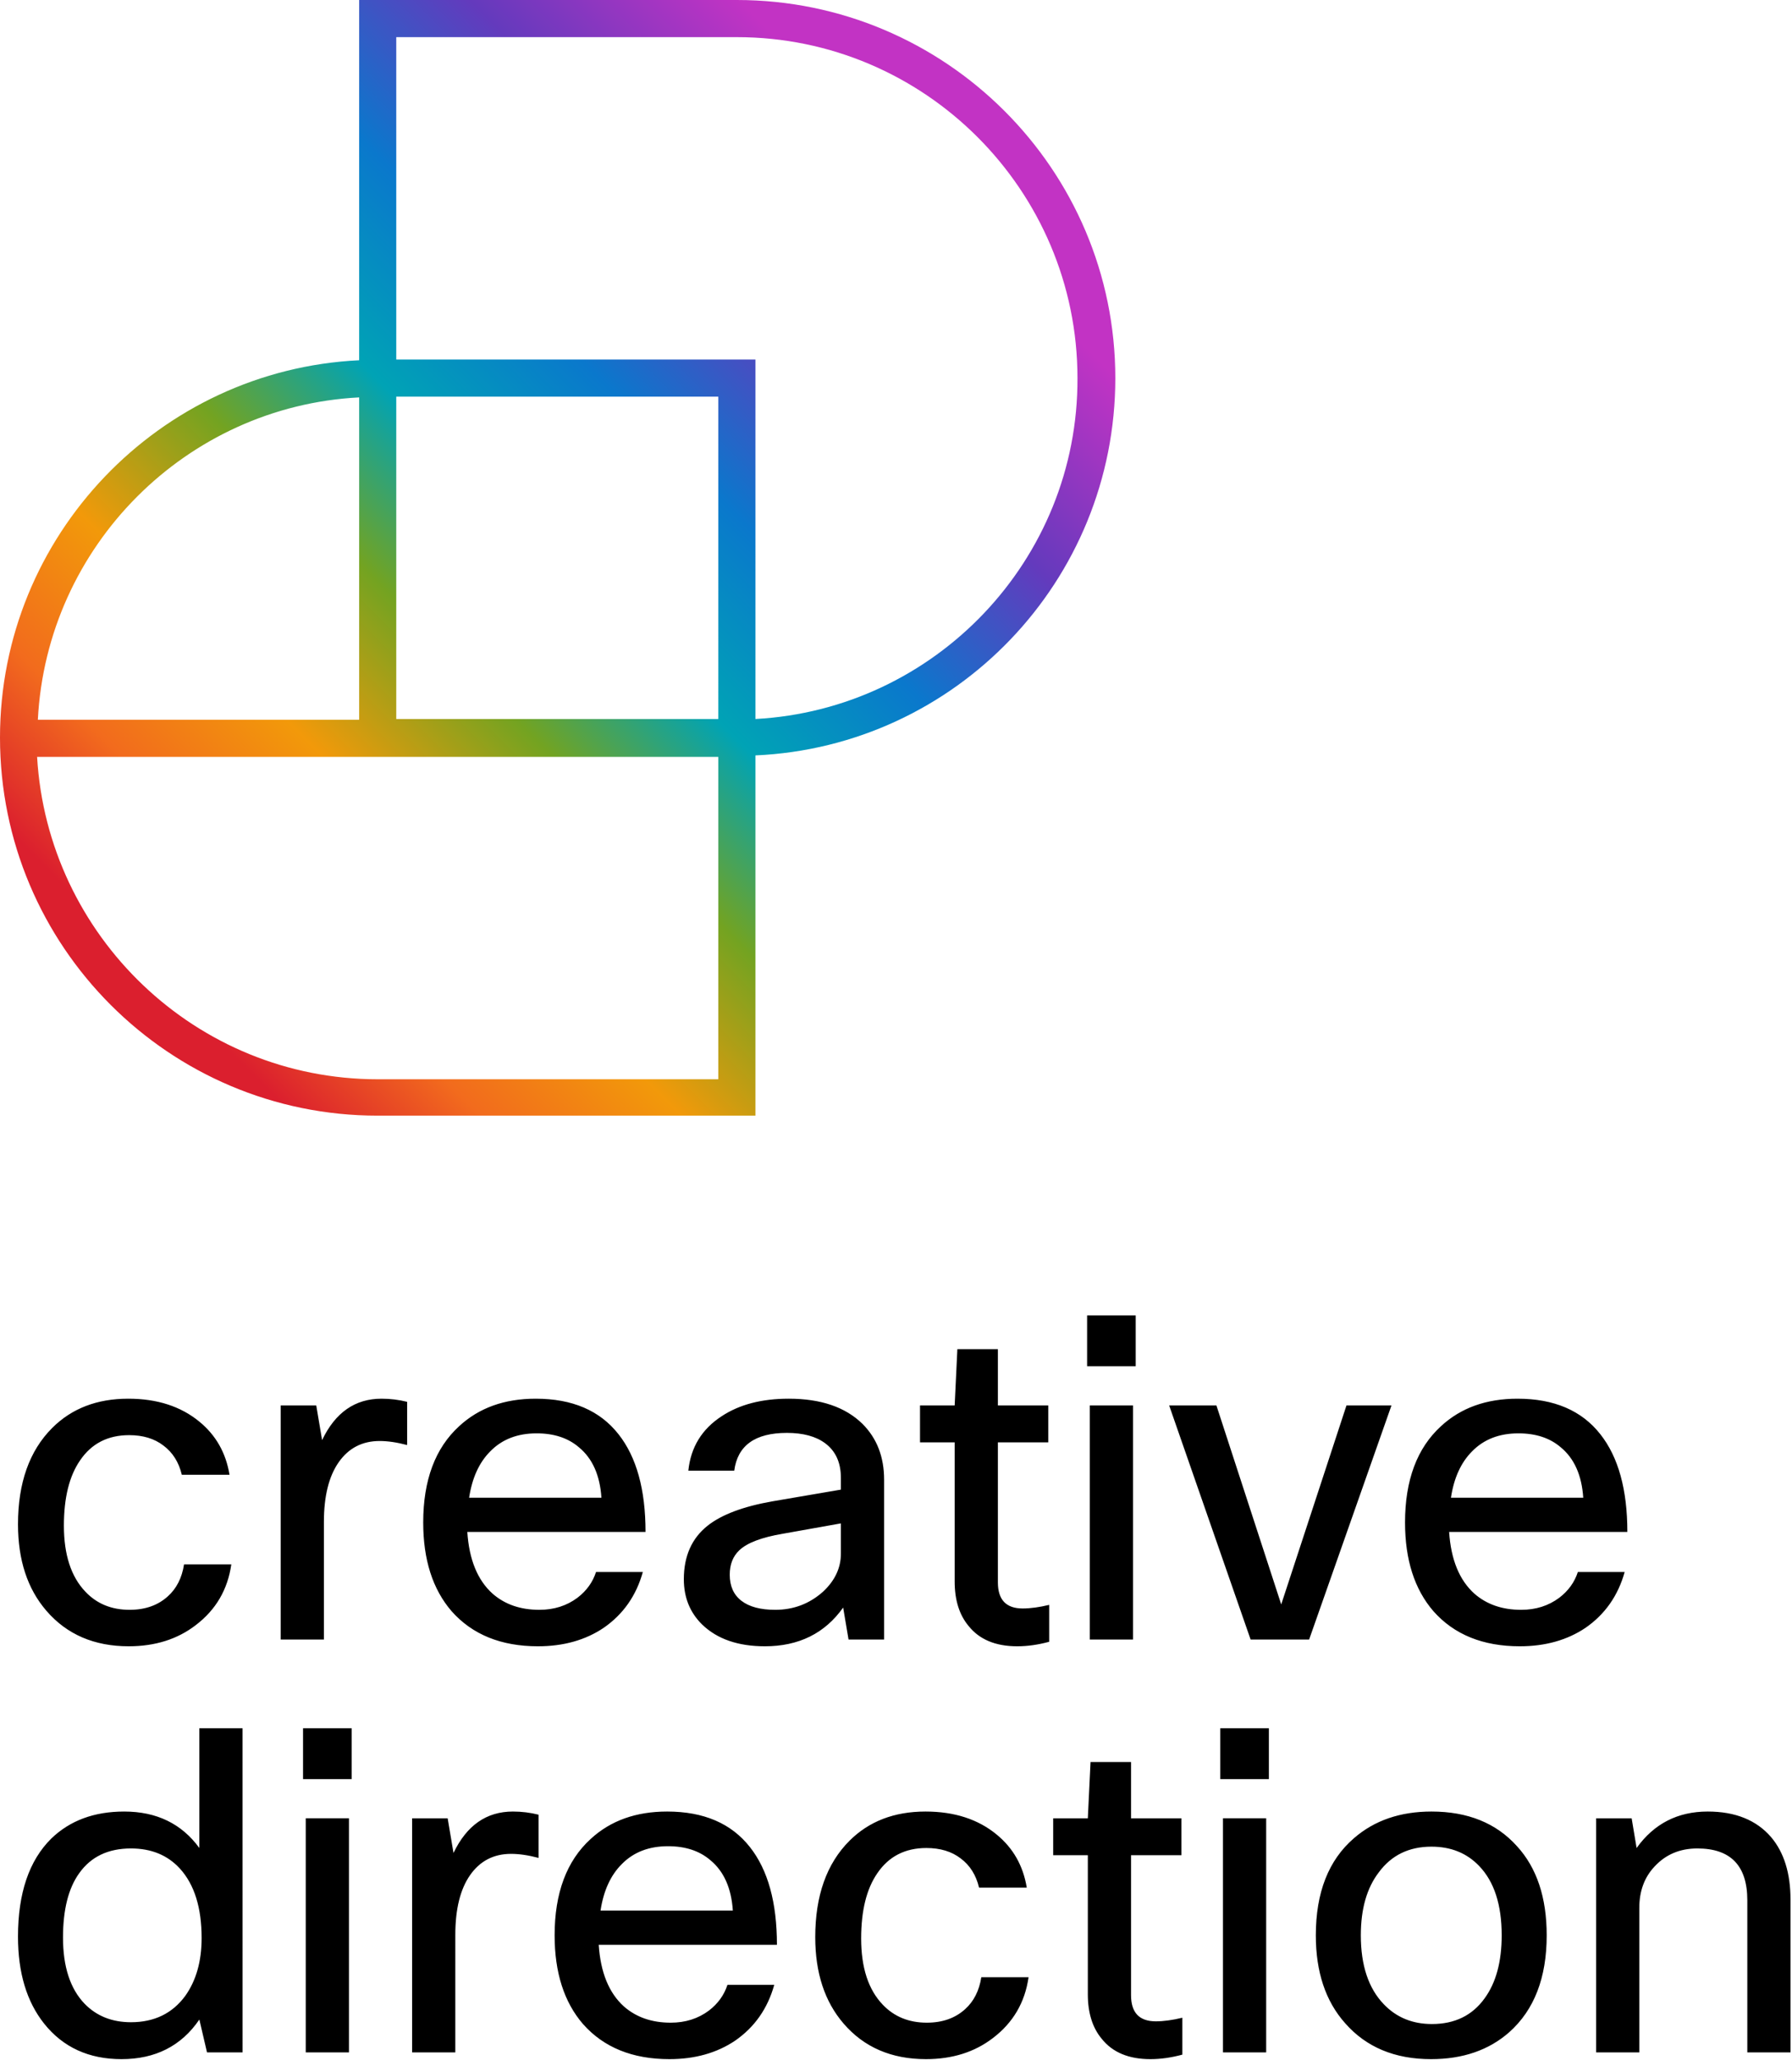 <svg xmlns="http://www.w3.org/2000/svg" width="241" height="277" fill="none" viewBox="0 0 241 277"><path fill="url(#a)" d="M149.995 50.83C149.995 22.77 127.142 0 99.099 0H48.302v48.434C21.456 49.732 0 72.002 0 99.164c0 28.062 22.754 50.831 50.797 50.831h50.797v-48.434c26.945-1.198 48.401-23.467 48.401-50.73M96.604 96.669H53.292v-43.34h43.312zm-48.302-43.24v43.34H5.09C6.287 73.4 25.05 54.626 48.302 53.428m2.495 91.674c-24.45 0-44.41-19.274-45.807-43.341h91.614v43.341zm50.797-48.434V48.334H53.292V4.994h45.807c25.249 0 45.807 20.571 45.807 45.837.1 24.466-19.161 44.539-43.312 45.837"/><path fill="#000" d="M212.201 211.349h6.294q-1.331 4.78-5.265 7.505-3.693 2.481-8.837 2.481-7.445 0-11.621-4.721-3.813-4.418-3.813-11.923 0-8.534 4.842-12.952 3.995-3.693 10.289-3.692 7.384 0 11.137 4.781 3.631 4.6 3.631 13.134h-23.967q.363 5.568 3.389 8.292 2.482 2.178 6.295 2.179 2.966 0 5.144-1.635 1.816-1.392 2.482-3.449m-7.99-18.642q-3.873 0-6.234 2.421-2.24 2.24-2.844 6.234h17.794q-.303-4.54-3.026-6.779-2.179-1.876-5.69-1.876M181.083 188.954h6.052l-11.076 31.473h-7.868l-10.955-31.473h6.355l8.716 26.752zM152.737 183.689h-6.536v-6.839h6.536zm-.363 36.738h-5.81v-31.472h5.81zM141.1 215.767v4.963q-2.238.605-4.297.605-4.358 0-6.536-2.724-1.877-2.239-1.877-5.991v-18.703h-4.66v-4.963h4.66l.363-7.565h5.448v7.565h6.778v4.963h-6.778v18.824q0 3.51 3.329 3.51 1.573 0 3.57-.484M98.745 197.731h-6.173q.483-4.722 4.478-7.324 3.571-2.36 9.019-2.36 6.476 0 9.926 3.389 2.905 2.905 2.905 7.505v21.486h-4.782l-.726-4.297q-3.692 5.205-10.531 5.205-5.387 0-8.413-2.905-2.482-2.421-2.482-6.113 0-4.66 3.208-7.202 2.845-2.24 8.716-3.269l9.199-1.573v-1.574q0-3.087-2.118-4.66-1.877-1.392-5.144-1.393-6.416 0-7.082 5.085m5.508 18.702q3.692 0 6.415-2.421 2.421-2.24 2.421-5.145v-4.055l-7.807 1.392q-4.297.727-5.871 2.239-1.27 1.21-1.271 3.269 0 2.3 1.574 3.51t4.539 1.211M80.158 211.349h6.294q-1.33 4.78-5.265 7.505-3.692 2.481-8.837 2.481-7.444 0-11.62-4.721-3.813-4.418-3.813-11.923 0-8.534 4.841-12.952 3.995-3.693 10.29-3.692 7.384 0 11.136 4.781 3.632 4.6 3.632 13.134H62.848q.363 5.568 3.39 8.292 2.481 2.178 6.294 2.179 2.966 0 5.145-1.635 1.815-1.392 2.481-3.449m-7.99-18.642q-3.873 0-6.233 2.421-2.24 2.24-2.845 6.234h17.794q-.302-4.54-3.026-6.779-2.179-1.876-5.69-1.876M43.56 220.427h-5.81v-31.472h4.781l.787 4.66q2.662-5.568 7.99-5.568 1.755 0 3.45.423v5.811q-2.06-.545-3.693-.545-3.51 0-5.508 2.845-1.997 2.844-1.997 8.049zM24.754 210.32h6.355q-.726 5.084-4.78 8.17-3.693 2.845-9.02 2.845-6.96 0-11.075-4.781-3.813-4.418-3.813-11.621 0-8.353 4.6-12.952 3.934-3.934 10.228-3.934 5.811 0 9.563 3.086 3.33 2.724 4.055 7.142h-6.415q-.605-2.541-2.482-3.934-1.815-1.392-4.6-1.392-4.296 0-6.597 3.389-2.178 3.148-2.179 8.777 0 5.87 2.906 8.897 2.3 2.421 5.931 2.421 3.147 0 5.145-1.816 1.755-1.574 2.178-4.297M220.464 275.934h-5.81v-31.473h4.781l.666 3.995q3.51-4.903 9.563-4.903 5.568 0 8.534 3.45 2.602 3.087 2.602 8.413v20.518h-5.81v-20.457q0-6.961-6.718-6.961-3.51 0-5.75 2.421-2.058 2.18-2.058 5.569zM176.961 260.198q0-8.655 5.144-13.074 4.116-3.57 10.411-3.571 7.323 0 11.499 4.661 3.995 4.357 3.995 11.984 0 8.533-5.024 13.012-4.115 3.632-10.531 3.632-7.323 0-11.56-4.842-3.934-4.419-3.934-11.802m6.052 0q0 6.052 3.087 9.26 2.542 2.663 6.476 2.663 4.6 0 7.081-3.45 2.3-3.147 2.3-8.473 0-6.174-3.026-9.321-2.482-2.603-6.415-2.603-4.54 0-7.082 3.45-2.421 3.147-2.421 8.474M170.646 239.196h-6.536v-6.84h6.536zm-.363 36.738h-5.81v-31.473h5.81zM159.01 271.274v4.963q-2.24.605-4.298.605-4.358 0-6.536-2.724-1.877-2.24-1.877-5.992v-18.702h-4.66v-4.963h4.66l.364-7.565h5.447v7.565h6.779v4.963h-6.779v18.823q0 3.511 3.329 3.511 1.573 0 3.571-.484M131.973 265.826h6.355q-.726 5.084-4.782 8.171-3.692 2.845-9.018 2.845-6.96 0-11.076-4.782-3.813-4.418-3.813-11.62 0-8.353 4.6-12.953 3.934-3.933 10.229-3.934 5.81 0 9.562 3.087 3.33 2.724 4.056 7.142h-6.416q-.605-2.542-2.481-3.934-1.816-1.392-4.6-1.392-4.297 0-6.598 3.389-2.178 3.148-2.178 8.776 0 5.871 2.905 8.897 2.3 2.421 5.931 2.421 3.147 0 5.145-1.815 1.755-1.575 2.179-4.298M97.83 266.855h6.295q-1.331 4.782-5.265 7.505-3.693 2.482-8.837 2.482-7.445 0-11.62-4.721-3.814-4.419-3.814-11.923 0-8.535 4.842-12.953 3.995-3.692 10.29-3.692 7.383 0 11.136 4.782 3.631 4.599 3.631 13.134H80.521q.363 5.568 3.389 8.291 2.482 2.18 6.295 2.179 2.966 0 5.144-1.634 1.815-1.392 2.482-3.45m-7.989-18.641q-3.873 0-6.234 2.421-2.238 2.24-2.844 6.234h17.794q-.302-4.54-3.026-6.779-2.18-1.876-5.69-1.876M61.233 275.934h-5.81v-31.473h4.78l.788 4.661q2.662-5.57 7.989-5.569 1.755 0 3.45.424v5.81q-2.058-.544-3.692-.544-3.51 0-5.508 2.844-1.997 2.845-1.997 8.05zM47.292 239.196h-6.536v-6.84h6.536zm-.363 36.738h-5.81v-31.473h5.81zM32.623 275.934H27.84l-1.029-4.418q-3.63 5.325-10.47 5.326-6.598 0-10.41-4.782-3.511-4.418-3.511-11.681 0-8.776 4.479-13.194 3.752-3.632 9.805-3.632 6.536 0 10.107 4.903v-16.1h5.81zM8.473 260.5q0 5.871 2.906 8.897 2.42 2.482 6.234 2.482 4.72 0 7.323-3.571 2.18-3.087 2.179-7.747 0-6.114-2.905-9.321-2.482-2.724-6.597-2.724-4.6 0-6.96 3.329-2.18 3.027-2.18 8.655"/><defs><linearGradient id="a" x1="15.483" x2="120.479" y1="125.996" y2="21.113" gradientUnits="userSpaceOnUse"><stop stop-color="#DB1F2E"/><stop offset=".12" stop-color="#F26B1D"/><stop offset=".249" stop-color="#F2990A"/><stop offset=".396" stop-color="#73A321"/><stop offset=".525" stop-color="#00A3B5"/><stop offset=".668" stop-color="#0A78CC"/><stop offset=".828" stop-color="#643ABD"/><stop offset="1" stop-color="#C233C4"/></linearGradient></defs></svg>
